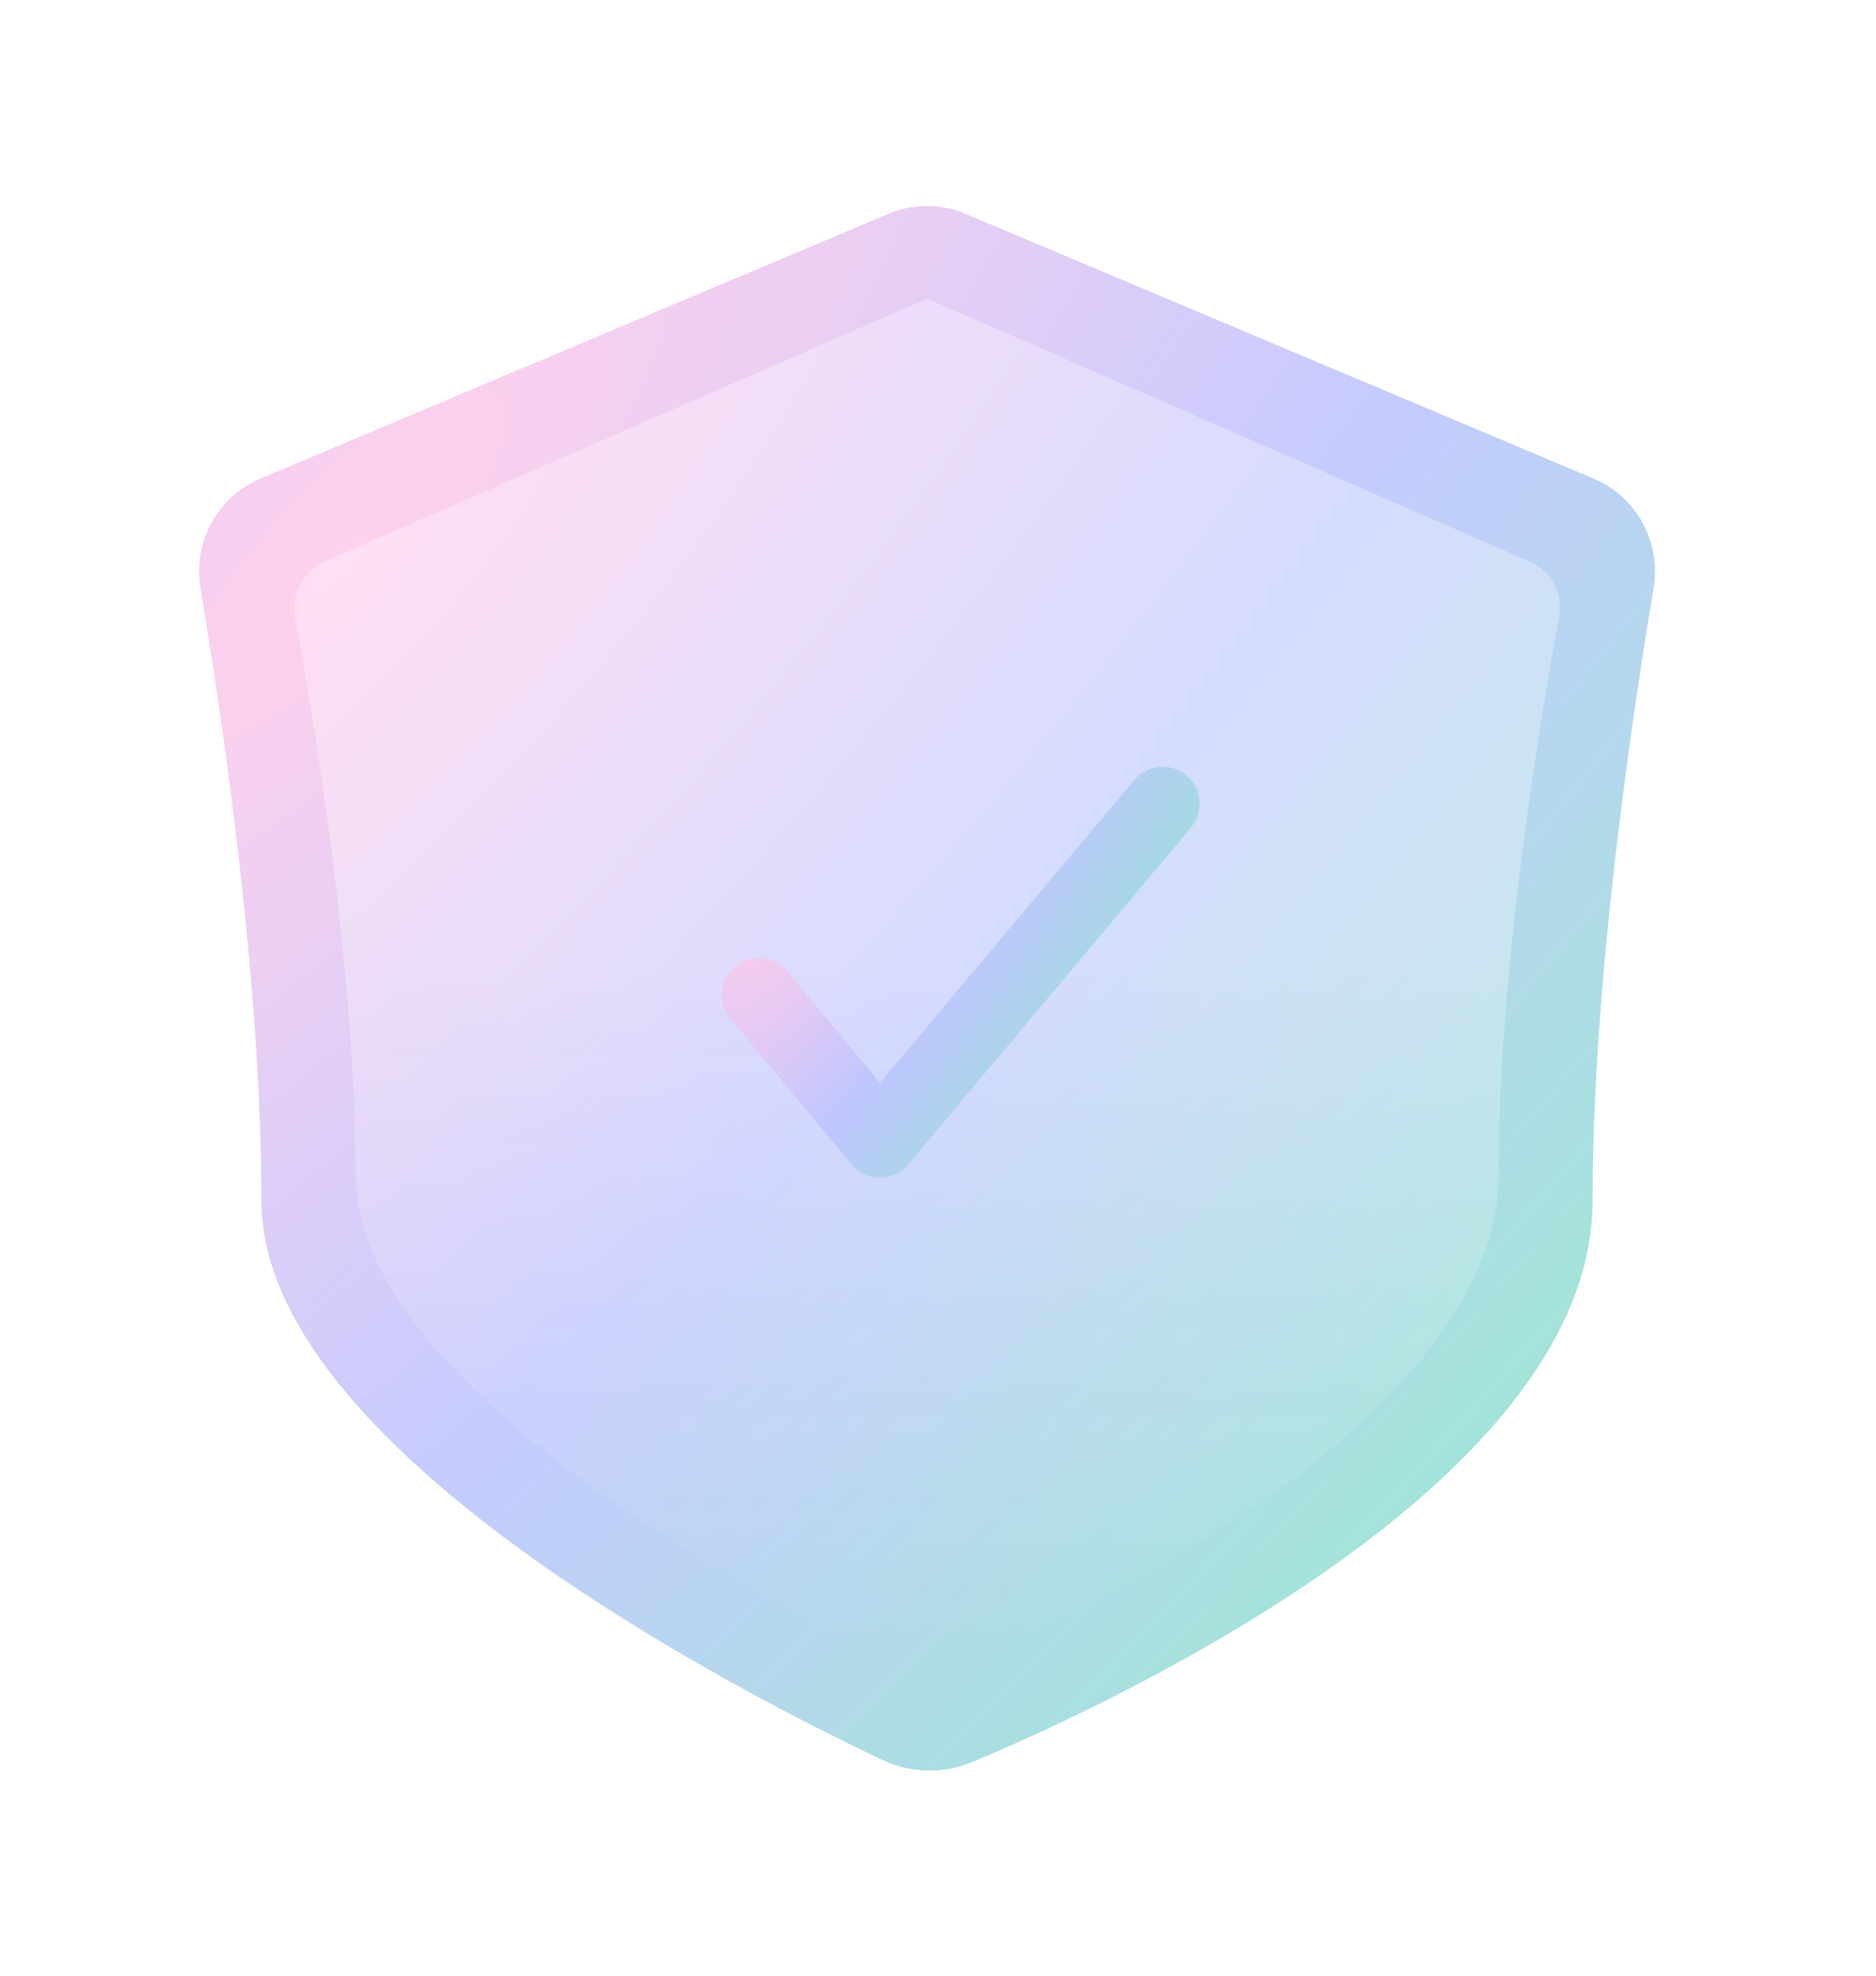 <svg width="76" height="80" viewBox="0 0 76 80" fill="none" xmlns="http://www.w3.org/2000/svg">
<g filter="url(#filter0_d_5322_39211)">
<path opacity="0.9" d="M8.121 23.83C7.807 21.965 8.801 20.115 10.544 19.381L36.002 8.654C36.995 8.236 38.115 8.236 39.108 8.654L64.566 19.381C66.308 20.115 67.302 21.965 66.989 23.83C66.111 29.056 64.519 39.75 64.519 48.625C64.519 59.877 45.511 68.776 39.413 71.342C38.224 71.842 36.897 71.808 35.73 71.256C29.67 68.389 10.59 58.572 10.59 48.625C10.591 39.75 8.999 29.056 8.121 23.83Z" fill="url(#paint0_radial_5322_39211)"/>
<g style="mix-blend-mode:overlay" opacity="0.3">
<path d="M11.949 24.972C11.777 24.045 12.264 23.122 13.129 22.745L37.555 12.09L61.982 22.745C62.847 23.122 63.333 24.045 63.162 24.972C62.446 28.853 60.707 39.145 60.707 47.548C60.707 57.083 44.978 64.794 39.449 67.209C38.238 67.739 36.887 67.705 35.7 67.124C30.206 64.439 14.403 55.981 14.403 47.548C14.403 39.145 12.665 28.853 11.949 24.972Z" fill="url(#paint1_linear_5322_39211)"/>
</g>
<g style="mix-blend-mode:multiply">
<path d="M30.737 40.288L35.646 46.183L47.1 32.547" stroke="url(#paint2_radial_5322_39211)" stroke-width="3" stroke-linecap="round" stroke-linejoin="round"/>
</g>
</g>
<defs>
<filter id="filter0_d_5322_39211" x="0.063" y="0.341" width="74.983" height="79.353" filterUnits="userSpaceOnUse" color-interpolation-filters="sRGB">
<feFlood flood-opacity="0" result="BackgroundImageFix"/>
<feColorMatrix in="SourceAlpha" type="matrix" values="0 0 0 0 0 0 0 0 0 0 0 0 0 0 0 0 0 0 127 0" result="hardAlpha"/>
<feOffset/>
<feGaussianBlur stdDeviation="4"/>
<feComposite in2="hardAlpha" operator="out"/>
<feColorMatrix type="matrix" values="0 0 0 0 0 0 0 0 0 0 0 0 0 0 0 0 0 0 0.1 0"/>
<feBlend mode="normal" in2="BackgroundImageFix" result="effect1_dropShadow_5322_39211"/>
<feBlend mode="normal" in="SourceGraphic" in2="effect1_dropShadow_5322_39211" result="shape"/>
</filter>
<radialGradient id="paint0_radial_5322_39211" cx="0" cy="0" r="1" gradientUnits="userSpaceOnUse" gradientTransform="translate(14.221 22.242) rotate(42.711) scale(61.242 190.117)">
<stop stop-color="#FFCCEB"/>
<stop offset="0.474" stop-color="#BFC6FF"/>
<stop offset="1" stop-color="#96E4D2"/>
</radialGradient>
<linearGradient id="paint1_linear_5322_39211" x1="37.555" y1="14.885" x2="37.555" y2="66.601" gradientUnits="userSpaceOnUse">
<stop offset="0.474" stop-color="white"/>
<stop offset="1" stop-color="white" stop-opacity="0"/>
</linearGradient>
<radialGradient id="paint2_radial_5322_39211" cx="0" cy="0" r="1" gradientUnits="userSpaceOnUse" gradientTransform="translate(32.555 35.577) rotate(35.76) scale(15.124 44.672)">
<stop stop-color="#FFCCEB"/>
<stop offset="0.474" stop-color="#BFC6FF"/>
<stop offset="1" stop-color="#96E4D2"/>
</radialGradient>
</defs>
</svg>
